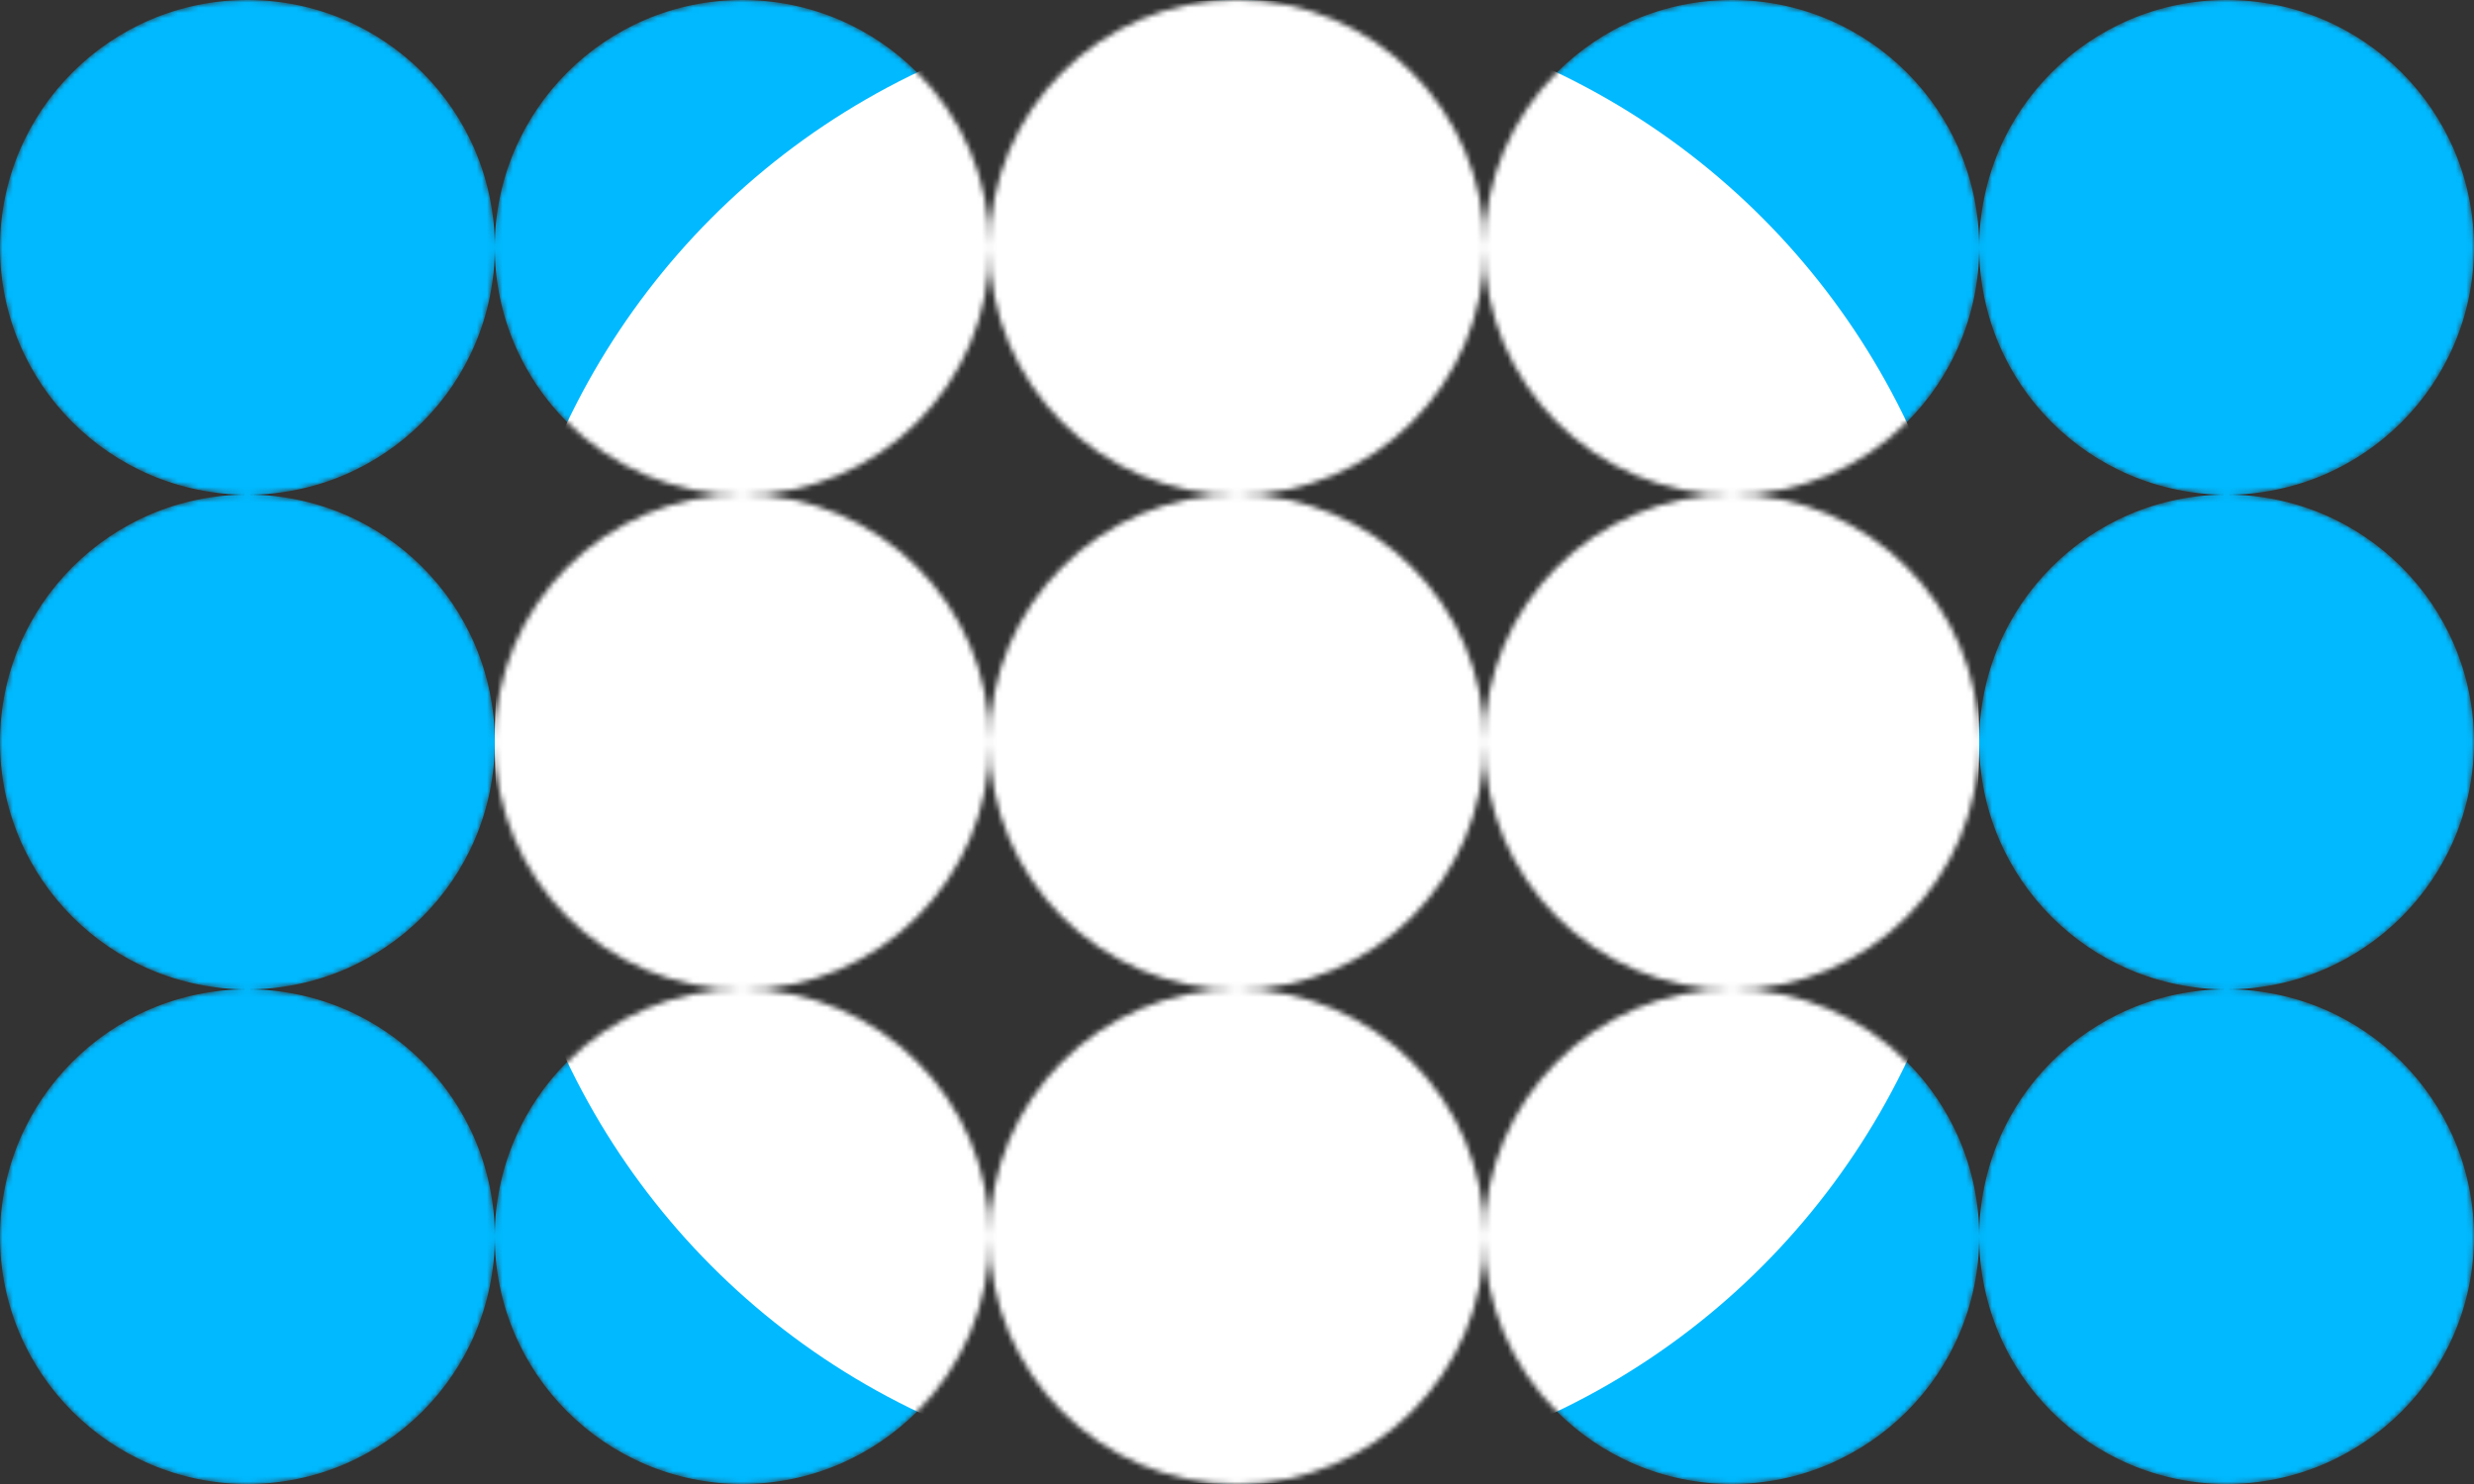 <svg  viewBox="0 0 480 288" fill="none" xmlns="http://www.w3.org/2000/svg">
<rect x="0" y="0" width="480" height="288" fill="#333333" stroke="none"/>
<mask id="mask0_3903_21027" style="mask-type:alpha" maskUnits="userSpaceOnUse" x="0" y="0" width="480" height="288">
<circle cx="48" cy="48" r="48" fill="#00B9FF"/>
<circle cx="336" cy="48" r="48" fill="#00B9FF"/>
<circle cx="48" cy="144" r="48" fill="#00B9FF"/>
<circle cx="48" cy="240" r="48" fill="#00B9FF"/>
<circle cx="336" cy="144" r="48" fill="#00B9FF"/>
<circle cx="336" cy="240" r="48" fill="#00B9FF"/>
<circle cx="144" cy="48" r="48" fill="#00B9FF"/>
<circle cx="432" cy="48" r="48" fill="#00B9FF"/>
<circle cx="240" cy="48" r="48" fill="#00B9FF"/>
<circle cx="144" cy="144" r="48" fill="#00B9FF"/>
<circle cx="144" cy="240" r="48" fill="#00B9FF"/>
<circle cx="432" cy="144" r="48" fill="#00B9FF"/>
<circle cx="432" cy="240" r="48" fill="#00B9FF"/>
<circle cx="240" cy="144" r="48" fill="#00B9FF"/>
<circle cx="240" cy="240" r="48" fill="#00B9FF"/>
</mask>
<g mask="url(#mask0_3903_21027)">
<circle cx="48" cy="48" r="48" fill="#00B9FF"/>
<circle cx="336" cy="48" r="48" fill="#00B9FF"/>
<circle cx="48" cy="144" r="48" fill="#00B9FF"/>
<circle cx="48" cy="240" r="48" fill="#00B9FF"/>
<circle cx="336" cy="144" r="48" fill="#00B9FF"/>
<circle cx="336" cy="240" r="48" fill="#00B9FF"/>
<circle cx="144" cy="48" r="48" fill="#00B9FF"/>
<circle cx="432" cy="48" r="48" fill="#00B9FF"/>
<circle cx="240" cy="48" r="48" fill="#00B9FF"/>
<circle cx="144" cy="144" r="48" fill="#00B9FF"/>
<circle cx="144" cy="240" r="48" fill="#00B9FF"/>
<circle cx="432" cy="144" r="48" fill="#00B9FF"/>
<circle cx="432" cy="240" r="48" fill="#00B9FF"/>
<circle cx="240" cy="144" r="48" fill="#00B9FF"/>
<circle cx="240" cy="240" r="48" fill="#00B9FF"/>
<circle cx="240" cy="144" r="144" fill="white"/>
</g>
</svg>
